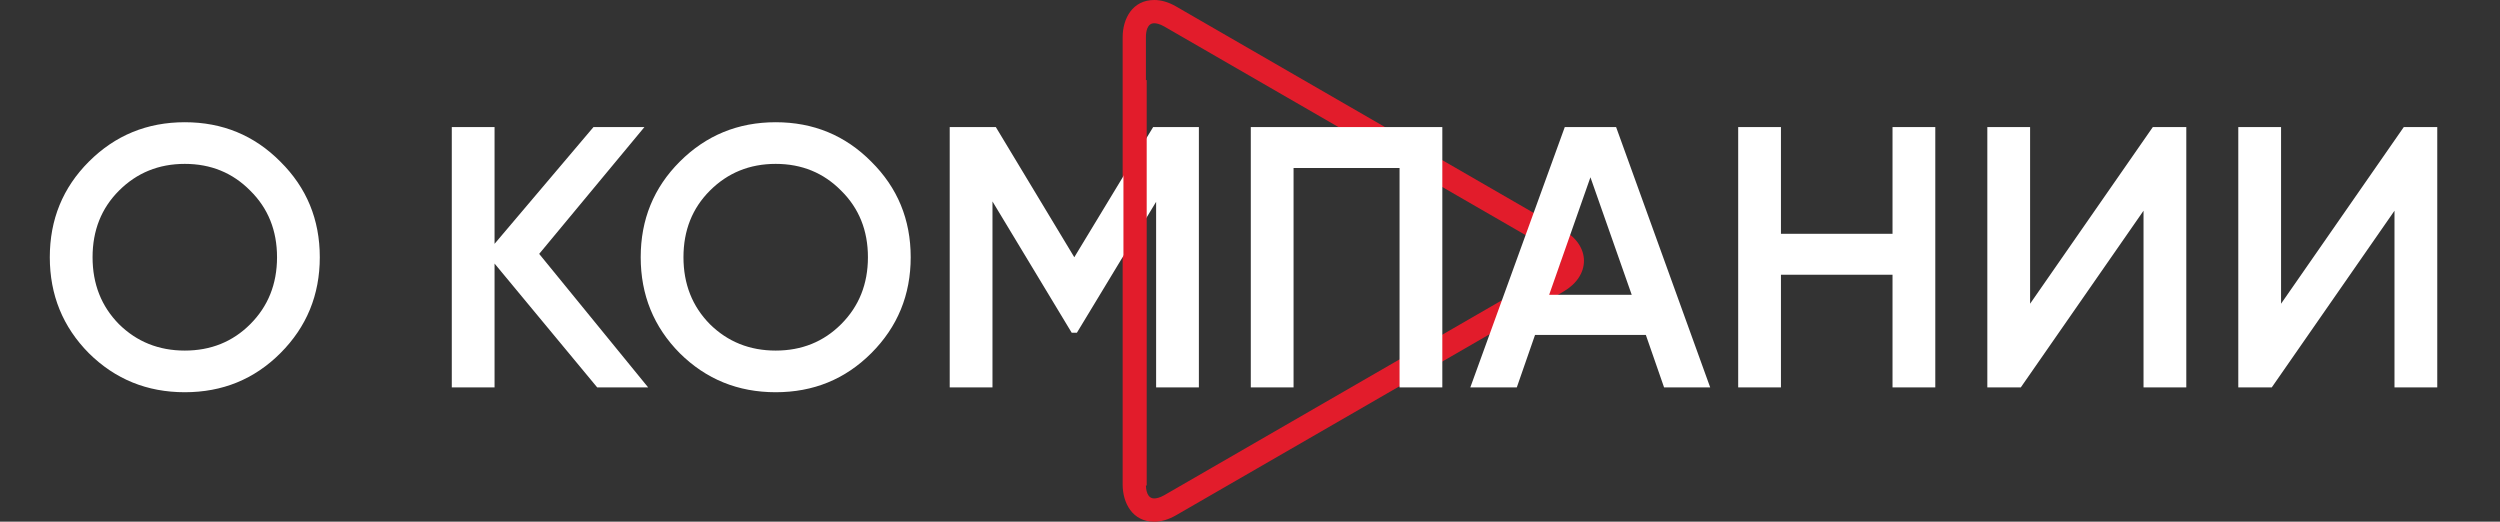 <svg width="968" height="202" viewBox="0 0 968 202" fill="none" xmlns="http://www.w3.org/2000/svg">
<rect x="0" y="0" width="968" height="202" fill="#333333" stroke="none"/>
<path d="M446.925 202C438.474 202 434.691 194.757 434.691 187.58V14.421C434.69 7.243 438.473 0 446.924 0C449.66 0 452.497 0.838 455.358 2.49L605.319 89.067C610.398 91.999 613.309 96.348 613.309 100.999C613.309 105.65 610.398 109.999 605.32 112.932L455.357 199.512C452.497 201.162 449.66 202 446.925 202ZM446.924 9.006C444.116 9.006 443.697 12.398 443.697 14.421V187.58C443.697 189.601 444.116 192.994 446.925 192.994C447.704 192.994 449.019 192.771 450.854 191.712L600.816 105.132C602.999 103.872 604.303 102.327 604.303 100.999C604.303 99.672 602.999 98.127 600.815 96.866L450.854 10.289C449.019 9.229 447.704 9.006 446.924 9.006Z" fill="#E21C2B"/>
<path d="M108.562 136.752C98.482 146.832 86.146 151.872 71.554 151.872C56.962 151.872 44.578 146.832 34.402 136.752C24.322 126.576 19.282 114.192 19.282 99.6C19.282 85.008 24.322 72.672 34.402 62.592C44.578 52.416 56.962 47.328 71.554 47.328C86.146 47.328 98.482 52.416 108.562 62.592C118.738 72.672 123.826 85.008 123.826 99.6C123.826 114.192 118.738 126.576 108.562 136.752ZM46.066 125.52C52.978 132.336 61.474 135.744 71.554 135.744C81.634 135.744 90.082 132.336 96.898 125.52C103.81 118.608 107.266 109.968 107.266 99.6C107.266 89.232 103.81 80.64 96.898 73.824C90.082 66.912 81.634 63.456 71.554 63.456C61.474 63.456 52.978 66.912 46.066 73.824C39.25 80.64 35.842 89.232 35.842 99.6C35.842 109.968 39.25 118.608 46.066 125.52ZM250.964 150H231.236L191.492 102.048V150H174.932V49.2H191.492V94.416L229.796 49.2H249.524L208.772 98.304L250.964 150ZM337.359 136.752C327.279 146.832 314.943 151.872 300.351 151.872C285.759 151.872 273.375 146.832 263.199 136.752C253.119 126.576 248.079 114.192 248.079 99.6C248.079 85.008 253.119 72.672 263.199 62.592C273.375 52.416 285.759 47.328 300.351 47.328C314.943 47.328 327.279 52.416 337.359 62.592C347.535 72.672 352.623 85.008 352.623 99.6C352.623 114.192 347.535 126.576 337.359 136.752ZM274.863 125.52C281.775 132.336 290.271 135.744 300.351 135.744C310.431 135.744 318.879 132.336 325.695 125.52C332.607 118.608 336.063 109.968 336.063 99.6C336.063 89.232 332.607 80.64 325.695 73.824C318.879 66.912 310.431 63.456 300.351 63.456C290.271 63.456 281.775 66.912 274.863 73.824C268.047 80.64 264.639 89.232 264.639 99.6C264.639 109.968 268.047 118.608 274.863 125.52ZM464.208 49.2V150H447.648V78.144L416.976 128.832H414.96L384.288 78V150H367.728V49.2H385.584L415.968 99.6L446.496 49.2H464.208ZM558.467 49.2V150H541.907V65.04H500.867V150H484.307V49.2H558.467ZM644.33 150L637.274 129.696H594.362L587.306 150H569.306L605.882 49.2H625.754L662.186 150H644.33ZM599.834 114.144H631.802L615.818 68.64L599.834 114.144ZM732.785 49.2H749.345V150H732.785V106.368H689.585V150H673.025V49.2H689.585V90.528H732.785V49.2ZM829.974 150V81.6L782.454 150H769.494V49.2H786.054V117.6L833.574 49.2H846.534V150H829.974ZM927.146 150V81.6L879.626 150H866.666V49.2H883.226V117.6L930.746 49.2H943.706V150H927.146Z" fill="white"/>
<rect x="435" y="31" width="9" height="157" fill="#E21C2B"/>
</svg>

